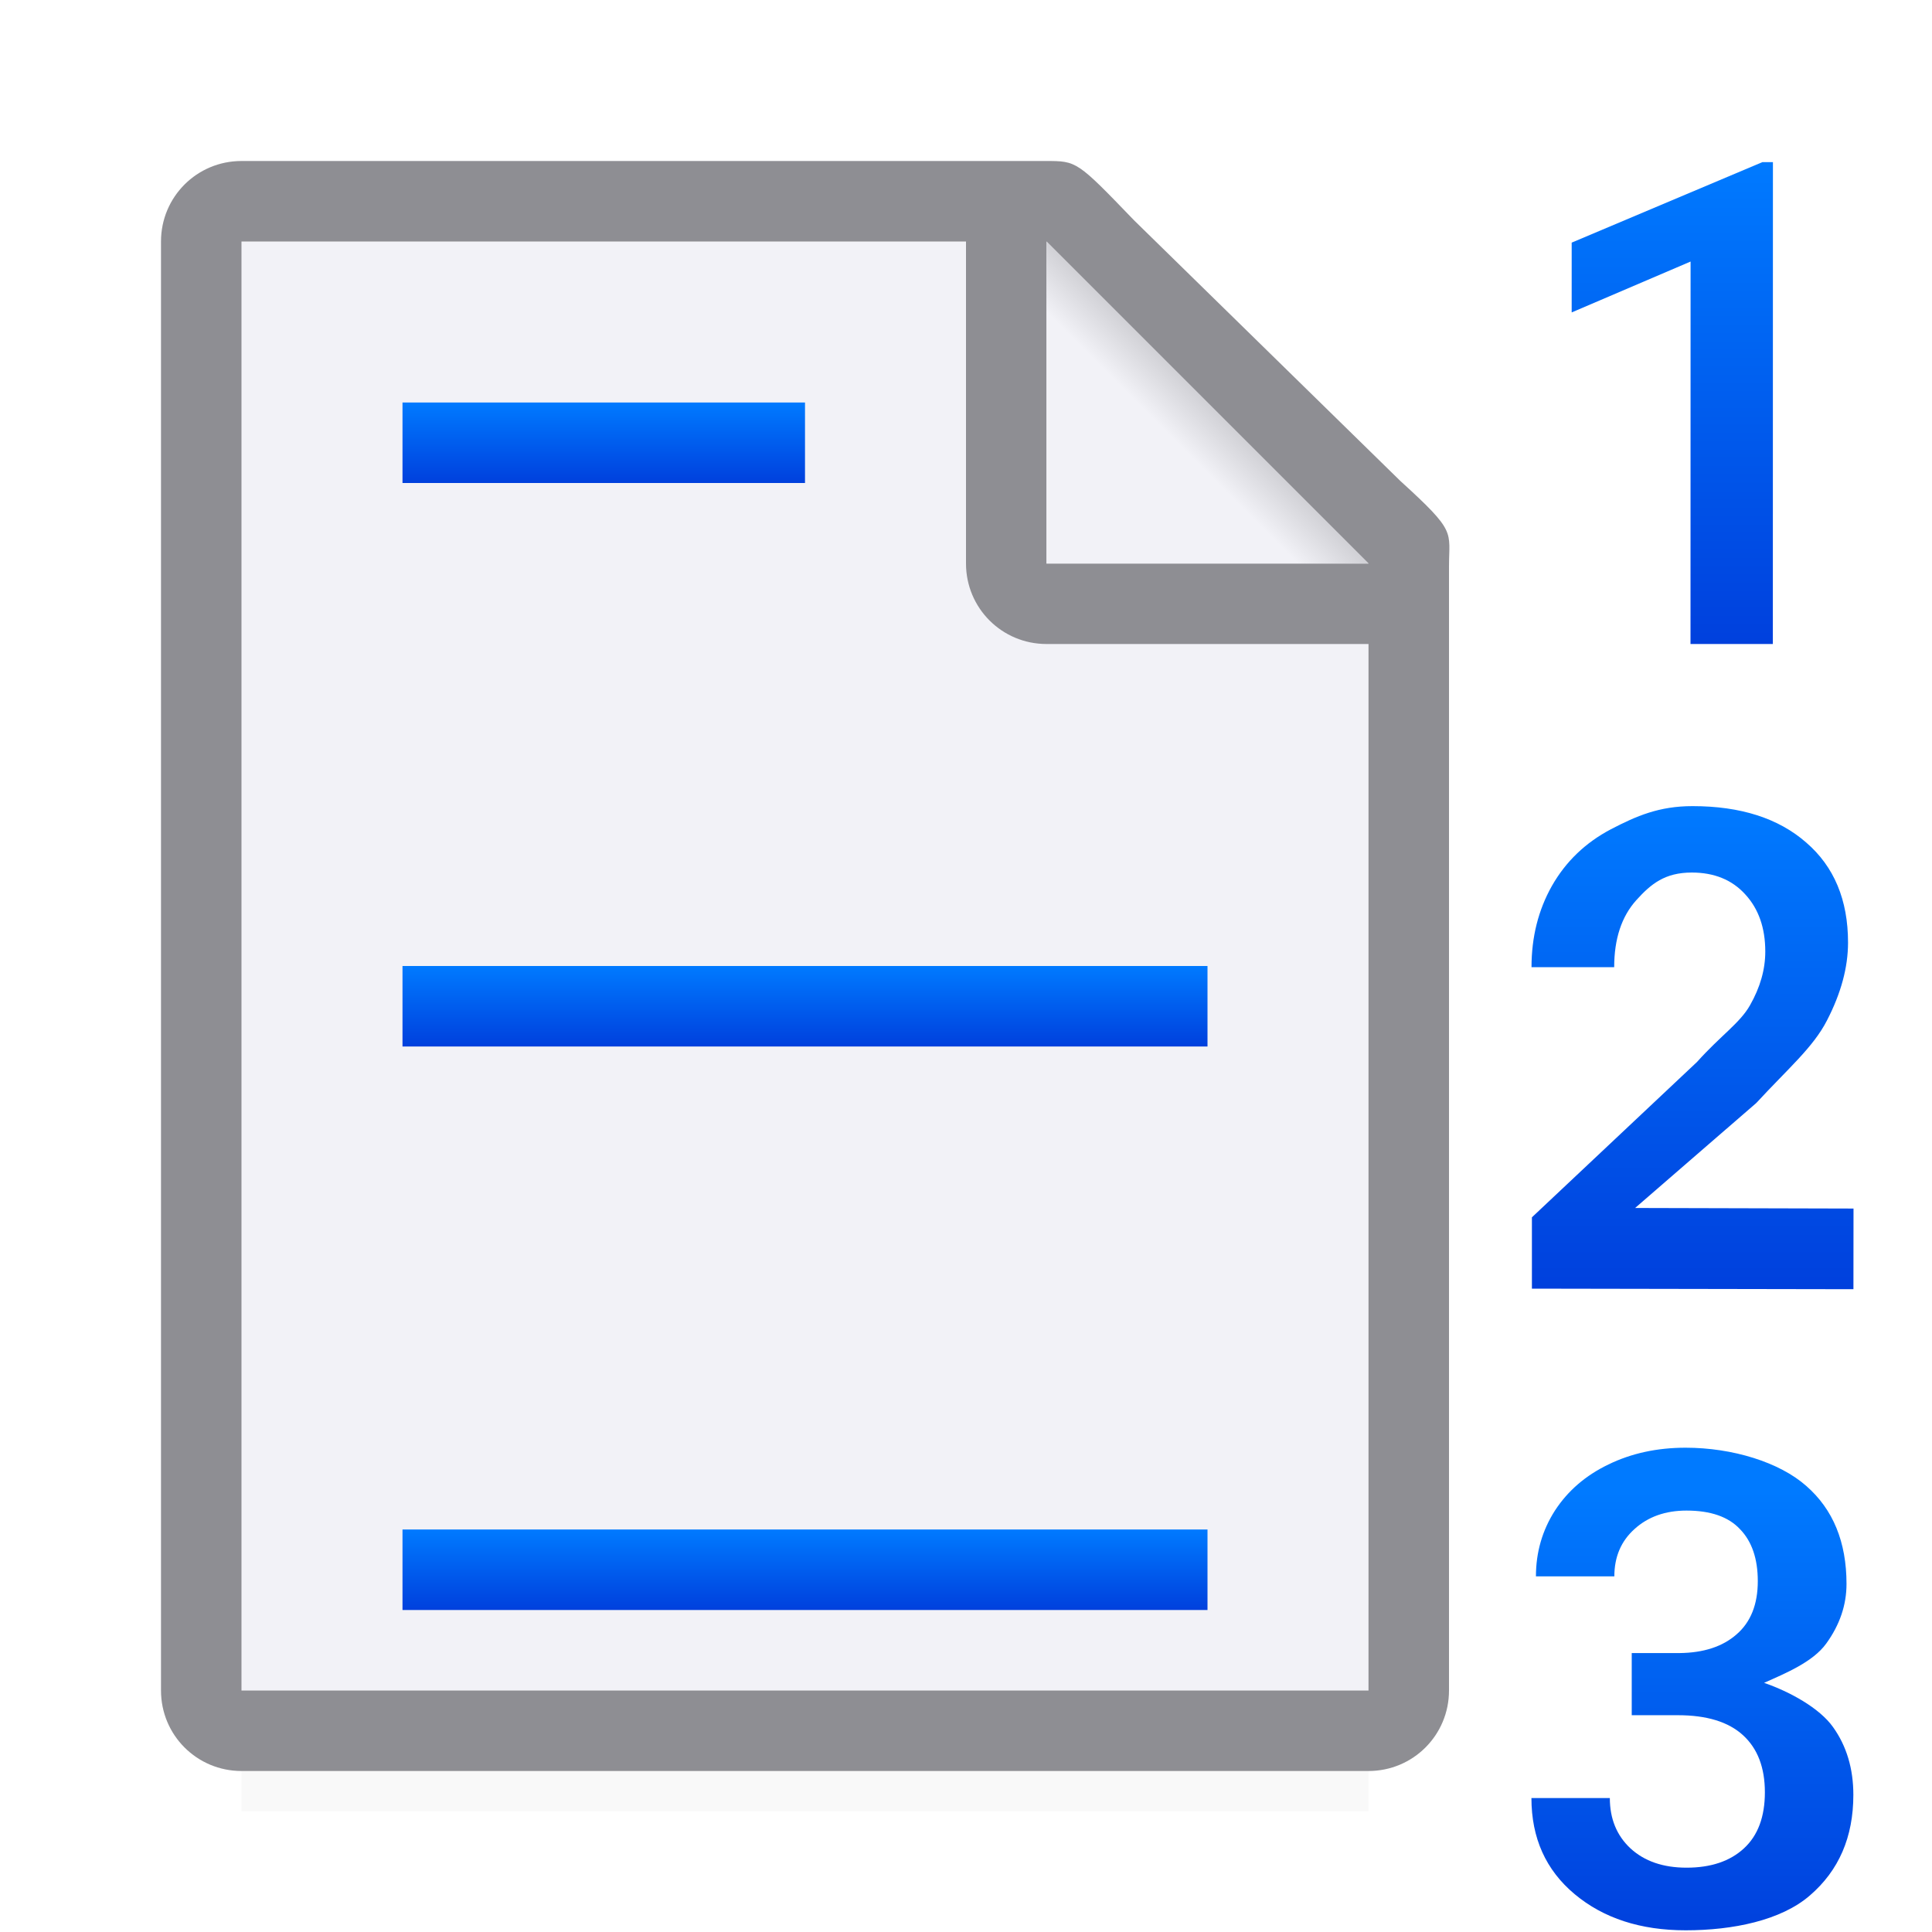 <svg viewBox="0 0 24 24" xmlns="http://www.w3.org/2000/svg" xmlns:xlink="http://www.w3.org/1999/xlink"><filter id="a" color-interpolation-filters="sRGB" height="1.095" width="1.097" x="-.049" y="-.047"><feGaussianBlur stdDeviation=".366"/></filter><radialGradient id="b" cx="17" cy="6.556" gradientTransform="matrix(1.429 -0 0 1.429 -5.286 -4.365)" gradientUnits="userSpaceOnUse" r="7"><stop offset="0" stop-color="#e5e5ea"/><stop offset=".3" stop-color="#f2f2f7"/><stop offset="1" stop-color="#f2f2f7"/></radialGradient><linearGradient id="c" gradientUnits="userSpaceOnUse" x1="17" x2="19" y1="7" y2="5"><stop offset="0" stop-color="#f2f2f7"/><stop offset=".78" stop-color="#f2f2f7"/><stop offset="1" stop-color="#d1d1d6"/></linearGradient><linearGradient id="d" gradientTransform="translate(14)" gradientUnits="userSpaceOnUse" x1="4" x2="4" xlink:href="#k" y1="24" y2="18.5"/><linearGradient id="e" gradientTransform="matrix(-1 0 0 1 16.952 0)" gradientUnits="userSpaceOnUse" x1="11.976" x2="11.976" xlink:href="#k" y1="5.985" y2="4.985"/><linearGradient id="f" gradientTransform="matrix(-2 0 0 1 31.928 7)" gradientUnits="userSpaceOnUse" x1="11.976" x2="11.976" xlink:href="#k" y1="5.985" y2="4.985"/><linearGradient id="g" gradientTransform="matrix(-2 0 0 1 31.928 14)" gradientUnits="userSpaceOnUse" x1="11.976" x2="11.976" xlink:href="#k" y1="5.985" y2="4.985"/><linearGradient id="h" gradientTransform="translate(14)" gradientUnits="userSpaceOnUse" x1="5" x2="5" xlink:href="#k" y1="8" y2="2"/><linearGradient id="i" gradientTransform="translate(14)" gradientUnits="userSpaceOnUse" x1="6" x2="6" xlink:href="#k" y1="16" y2="10"/><linearGradient id="j" gradientUnits="userSpaceOnUse" x1="4" x2="4" xlink:href="#k" y1="24" y2="18.5"/><linearGradient id="k" gradientTransform="translate(-25.831 -3.593)" gradientUnits="userSpaceOnUse" x1="14" x2="13.797" y1="22" y2="2.136"><stop offset="0" stop-color="#0040dd"/><stop offset="1" stop-color="#007aff"/></linearGradient><g transform="translate(-4)"><path d="m7 19.941h14v2.559h-14z" filter="url(#a)" opacity=".15" stroke-width="1.015"/><path d="m7 3v18h14v-14.271l-4-3.729z" fill="url(#b)"/><path d="m7 2c-.554 0-1 .446-1 1v18c0 .554.446 1 1 1h14c.554 0 1-.446 1-1v-10.109-3.641-.208c0-.451.099-.427-.605-1.068l-3.307-3.237c-.71-.737-.711-.737-1.095-.737h-.332-.662zm0 1h9v4c0 .554.446 1 1 1h4v13h-14z" fill="#8e8e93"/><path d="m17 7h4l-4-4z" fill="#f2f2f7" fill-rule="evenodd"/><path d="m17 3 4 4h-4z" fill="url(#c)"/></g><g fill="url(#j)" stroke-width=".205" transform="translate(3.024 .015)"><path d="m20 16-3.994-.007v-.886l2.051-1.93c.296-.33.534-.484.658-.704.127-.223.19-.445.19-.668 0-.293-.083-.53-.249-.71-.163-.18-.385-.271-.664-.271-.333 0-.506.14-.689.343-.183.203-.275.481-.275.833h-1.027c0-.375.085-.712.254-1.011.172-.302.416-.536.731-.702.319-.166.6-.288 1.015-.288.598 0 1.068.151 1.412.452.347.299.52.713.52 1.243 0 .307-.087.63-.262.968-.172.335-.483.597-.878 1.025l-1.505 1.304 2.713.007z" fill="url(#i)"/><path d="m18.999 7.985h-1.023l.001-4.751-1.477.632v-.867l2.369-1h.131z" fill="url(#h)"/><path d="m17.246 20.52h.593c.299-.003.536-.08.709-.232.176-.152.264-.373.264-.661 0-.278-.073-.493-.22-.645-.144-.155-.366-.232-.665-.232-.262 0-.477.076-.645.228-.168.15-.252.346-.252.589h-.974c0-.299.079-.572.236-.817.16-.246.382-.437.665-.573.286-.139.605-.208.958-.208.582 0 1.166.18 1.498.474.334.291.501.697.501 1.218 0 .262-.084.509-.252.741-.166.23-.508.37-.772.488.321.11.691.315.857.55.168.235.252.516.252.842 0 .524-.18.94-.541 1.25-.358.31-.957.432-1.542.432-.561 0-1.021-.15-1.379-.449s-.537-.697-.537-1.194h.974c0 .256.085.465.256.625.174.16.406.24.697.24.302 0 .54-.08.713-.24.174-.16.26-.393.26-.697 0-.307-.091-.544-.272-.709-.182-.166-.451-.248-.809-.248h-.573z" fill="url(#d)" stroke-width=".205"/><path d="m6.976 4.985h-5v1h5z" fill="url(#e)"/><path d="m11.976 11.985h-10v1h10z" fill="url(#f)"/><path d="m11.976 18.985h-10v1h10z" fill="url(#g)"/></g></svg>